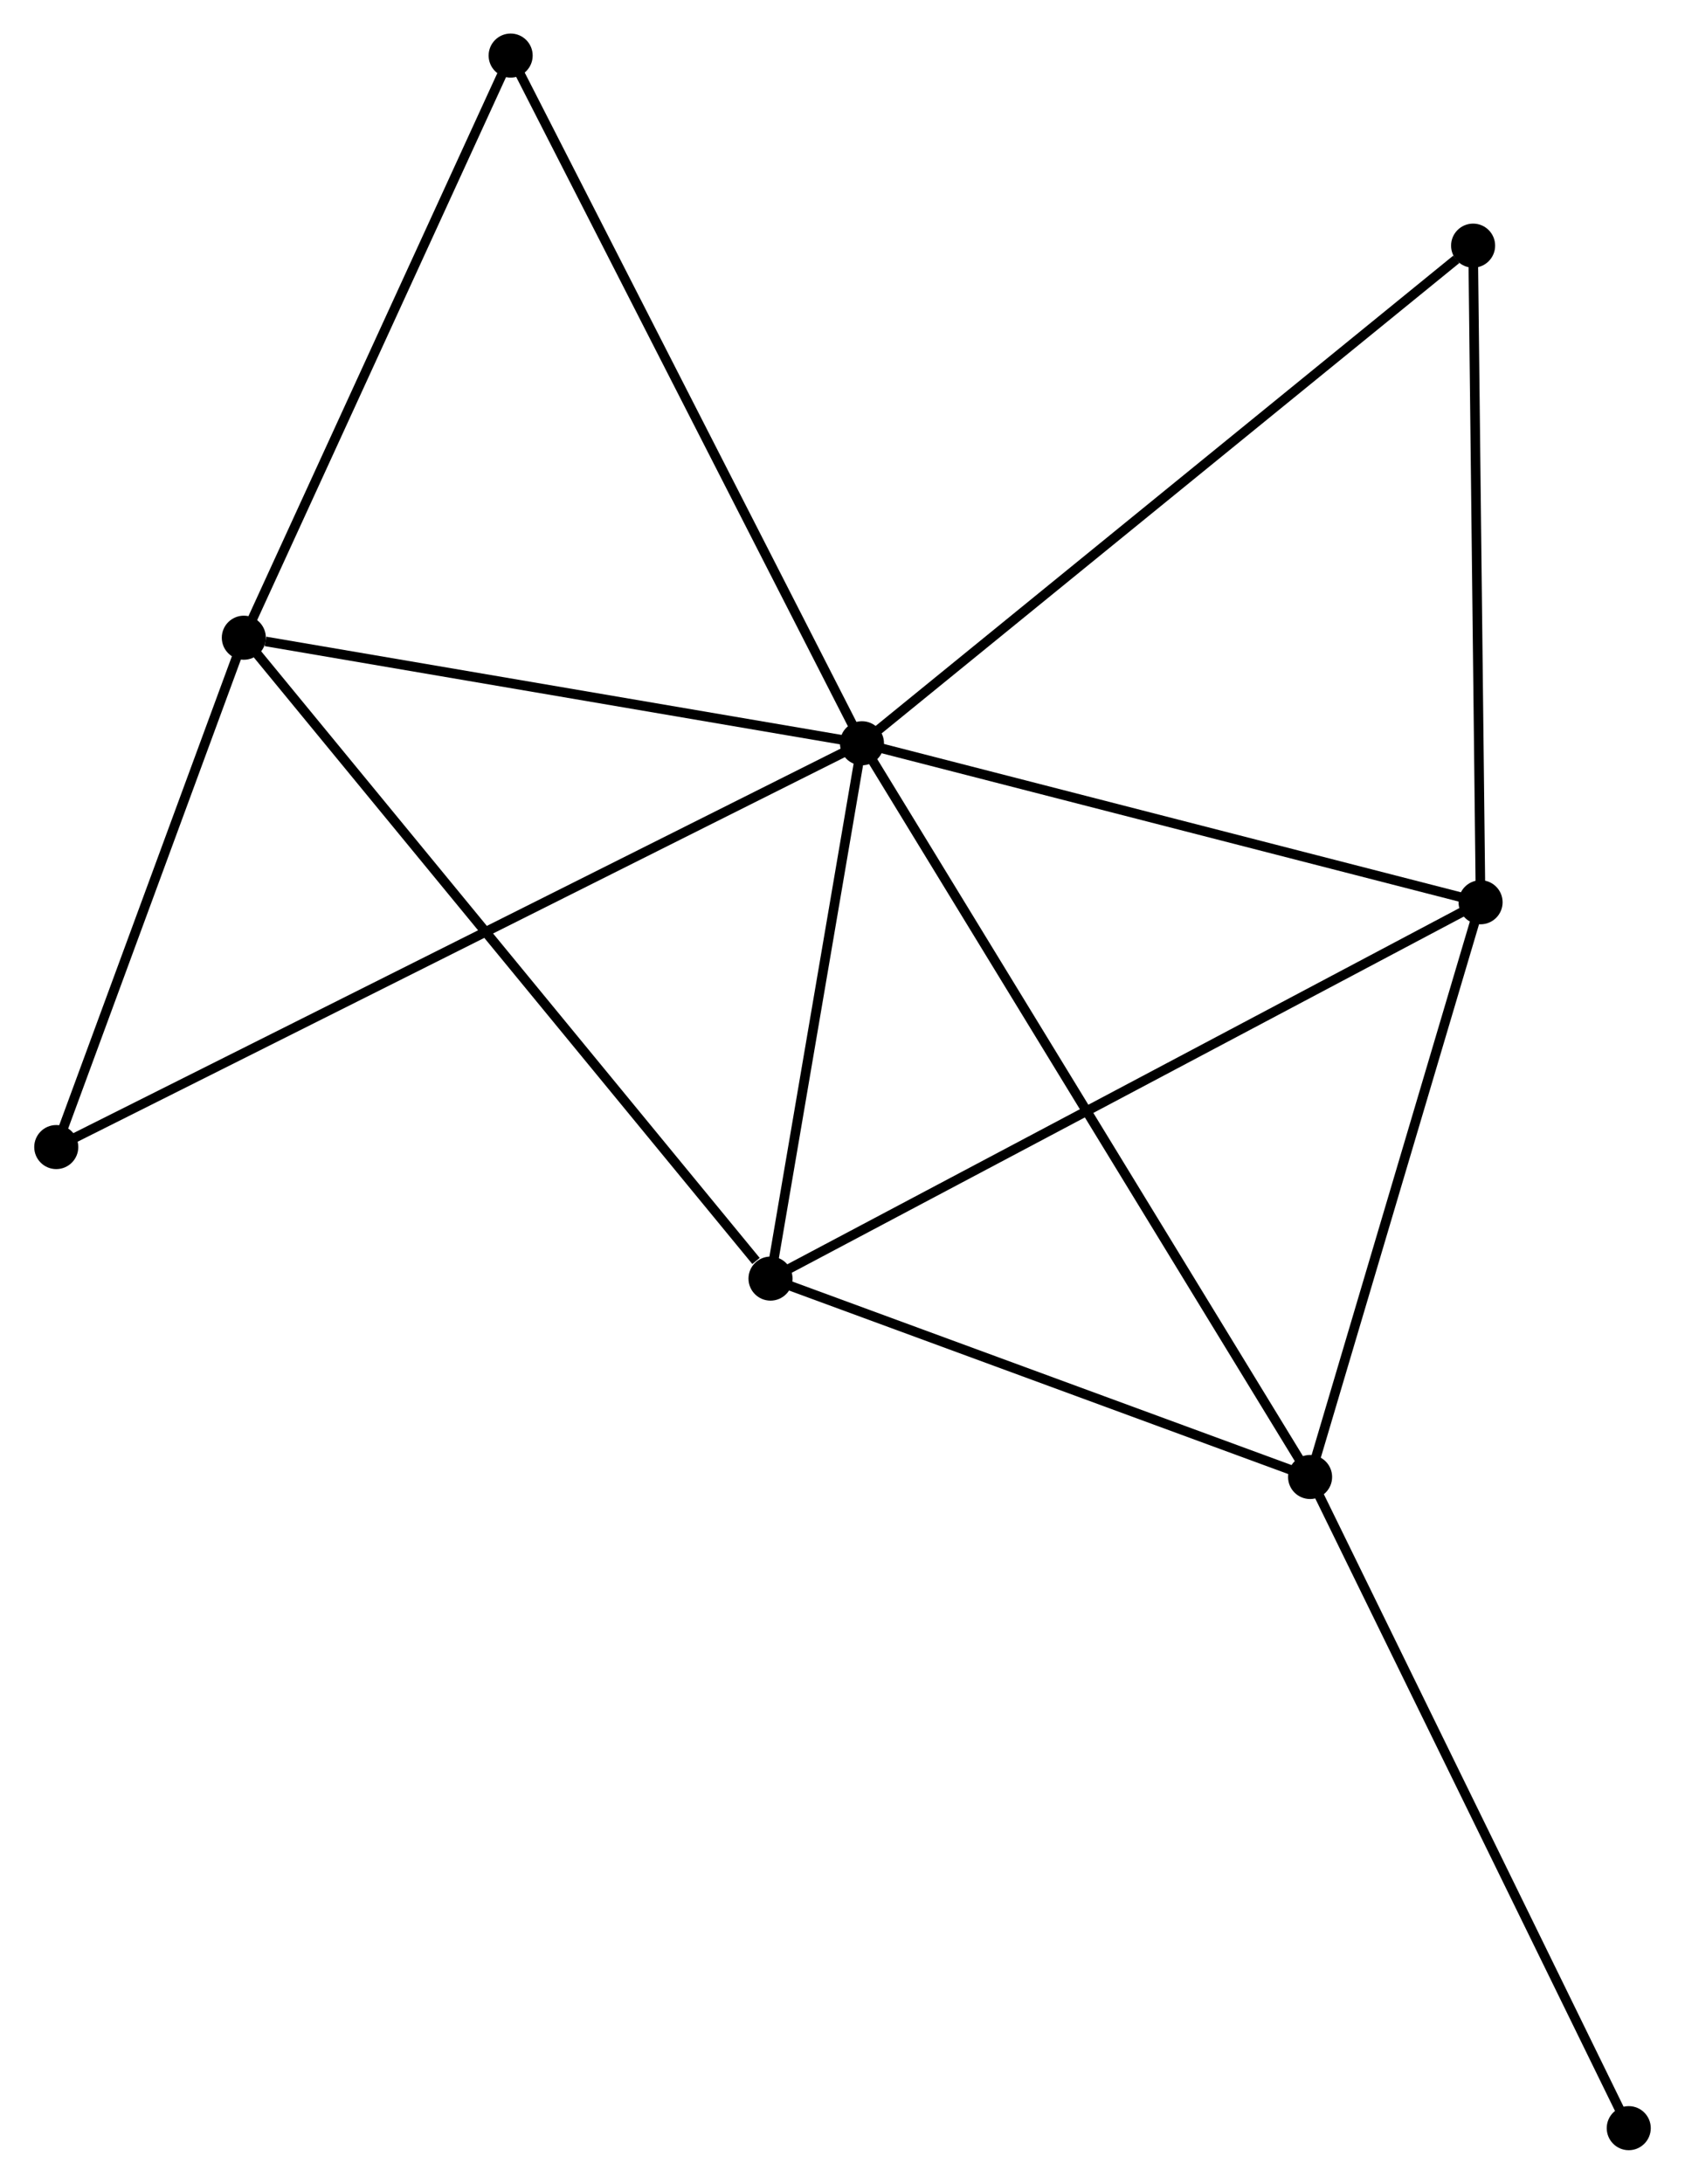 <?xml version="1.0" encoding="UTF-8" standalone="no"?>
<!DOCTYPE svg PUBLIC "-//W3C//DTD SVG 1.1//EN"
 "http://www.w3.org/Graphics/SVG/1.1/DTD/svg11.dtd">
<!-- Generated by graphviz version 2.36.0 (20140111.2315)
 -->
<!-- Title: %3 Pages: 1 -->
<svg width="176pt" height="228pt"
 viewBox="0.00 0.00 175.79 227.92" xmlns="http://www.w3.org/2000/svg" xmlns:xlink="http://www.w3.org/1999/xlink">
<g id="graph0" class="graph" transform="scale(1 1) rotate(0) translate(4 223.918)">
<title>%3</title>
<!-- 0 -->
<g id="node1" class="node"><title>0</title>
<ellipse fill="black" stroke="black" cx="85.927" cy="-146.344" rx="1.8" ry="1.8"/>
</g>
<!-- 1 -->
<g id="node2" class="node"><title>1</title>
<ellipse fill="black" stroke="black" cx="21.385" cy="-157.359" rx="1.8" ry="1.8"/>
</g>
<!-- 0&#45;&#45;1 -->
<g id="edge1" class="edge"><title>0&#45;&#45;1</title>
<path fill="none" stroke="black" d="M84.065,-146.662C74.805,-148.242 33.761,-155.247 23.644,-156.974"/>
</g>
<!-- 2 -->
<g id="node3" class="node"><title>2</title>
<ellipse fill="black" stroke="black" cx="132.718" cy="-69.763" rx="1.8" ry="1.8"/>
</g>
<!-- 0&#45;&#45;2 -->
<g id="edge2" class="edge"><title>0&#45;&#45;2</title>
<path fill="none" stroke="black" d="M86.904,-144.745C92.994,-134.778 125.672,-81.294 131.746,-71.354"/>
</g>
<!-- 3 -->
<g id="node4" class="node"><title>3</title>
<ellipse fill="black" stroke="black" cx="150.519" cy="-129.748" rx="1.8" ry="1.8"/>
</g>
<!-- 0&#45;&#45;3 -->
<g id="edge3" class="edge"><title>0&#45;&#45;3</title>
<path fill="none" stroke="black" d="M87.791,-145.865C97.223,-143.442 139.611,-132.551 148.771,-130.197"/>
</g>
<!-- 4 -->
<g id="node5" class="node"><title>4</title>
<ellipse fill="black" stroke="black" cx="76.378" cy="-90.469" rx="1.8" ry="1.8"/>
</g>
<!-- 0&#45;&#45;4 -->
<g id="edge4" class="edge"><title>0&#45;&#45;4</title>
<path fill="none" stroke="black" d="M85.609,-144.485C84.16,-136.002 78.179,-101.008 76.707,-92.392"/>
</g>
<!-- 5 -->
<g id="node6" class="node"><title>5</title>
<ellipse fill="black" stroke="black" cx="49.245" cy="-218.118" rx="1.8" ry="1.8"/>
</g>
<!-- 0&#45;&#45;5 -->
<g id="edge5" class="edge"><title>0&#45;&#45;5</title>
<path fill="none" stroke="black" d="M85.02,-148.118C79.945,-158.048 55.111,-206.638 50.12,-216.406"/>
</g>
<!-- 6 -->
<g id="node7" class="node"><title>6</title>
<ellipse fill="black" stroke="black" cx="1.8" cy="-104.198" rx="1.8" ry="1.8"/>
</g>
<!-- 0&#45;&#45;6 -->
<g id="edge6" class="edge"><title>0&#45;&#45;6</title>
<path fill="none" stroke="black" d="M84.17,-145.464C73.222,-139.979 14.468,-110.544 3.547,-105.074"/>
</g>
<!-- 7 -->
<g id="node8" class="node"><title>7</title>
<ellipse fill="black" stroke="black" cx="149.739" cy="-198.28" rx="1.8" ry="1.8"/>
</g>
<!-- 0&#45;&#45;7 -->
<g id="edge7" class="edge"><title>0&#45;&#45;7</title>
<path fill="none" stroke="black" d="M87.504,-147.628C96.256,-154.751 138.784,-189.364 147.982,-196.85"/>
</g>
<!-- 1&#45;&#45;4 -->
<g id="edge8" class="edge"><title>1&#45;&#45;4</title>
<path fill="none" stroke="black" d="M22.744,-155.706C30.286,-146.532 66.937,-101.952 74.864,-92.31"/>
</g>
<!-- 1&#45;&#45;5 -->
<g id="edge9" class="edge"><title>1&#45;&#45;5</title>
<path fill="none" stroke="black" d="M22.189,-159.112C26.257,-167.985 44.54,-207.857 48.49,-216.473"/>
</g>
<!-- 1&#45;&#45;6 -->
<g id="edge10" class="edge"><title>1&#45;&#45;6</title>
<path fill="none" stroke="black" d="M20.733,-155.59C17.76,-147.519 5.494,-114.225 2.474,-106.028"/>
</g>
<!-- 2&#45;&#45;3 -->
<g id="edge11" class="edge"><title>2&#45;&#45;3</title>
<path fill="none" stroke="black" d="M133.231,-71.494C135.785,-80.099 147.106,-118.246 149.896,-127.648"/>
</g>
<!-- 2&#45;&#45;4 -->
<g id="edge12" class="edge"><title>2&#45;&#45;4</title>
<path fill="none" stroke="black" d="M130.843,-70.452C122.29,-73.596 87.005,-86.563 78.317,-89.756"/>
</g>
<!-- 8 -->
<g id="node9" class="node"><title>8</title>
<ellipse fill="black" stroke="black" cx="165.991" cy="-1.8" rx="1.8" ry="1.8"/>
</g>
<!-- 2&#45;&#45;8 -->
<g id="edge13" class="edge"><title>2&#45;&#45;8</title>
<path fill="none" stroke="black" d="M133.54,-68.083C138.104,-58.762 160.279,-13.467 165.075,-3.671"/>
</g>
<!-- 3&#45;&#45;4 -->
<g id="edge14" class="edge"><title>3&#45;&#45;4</title>
<path fill="none" stroke="black" d="M148.686,-128.777C138.429,-123.343 88.236,-96.751 78.147,-91.406"/>
</g>
<!-- 3&#45;&#45;7 -->
<g id="edge15" class="edge"><title>3&#45;&#45;7</title>
<path fill="none" stroke="black" d="M150.497,-131.725C150.383,-141.733 149.871,-186.706 149.76,-196.425"/>
</g>
</g>
</svg>
